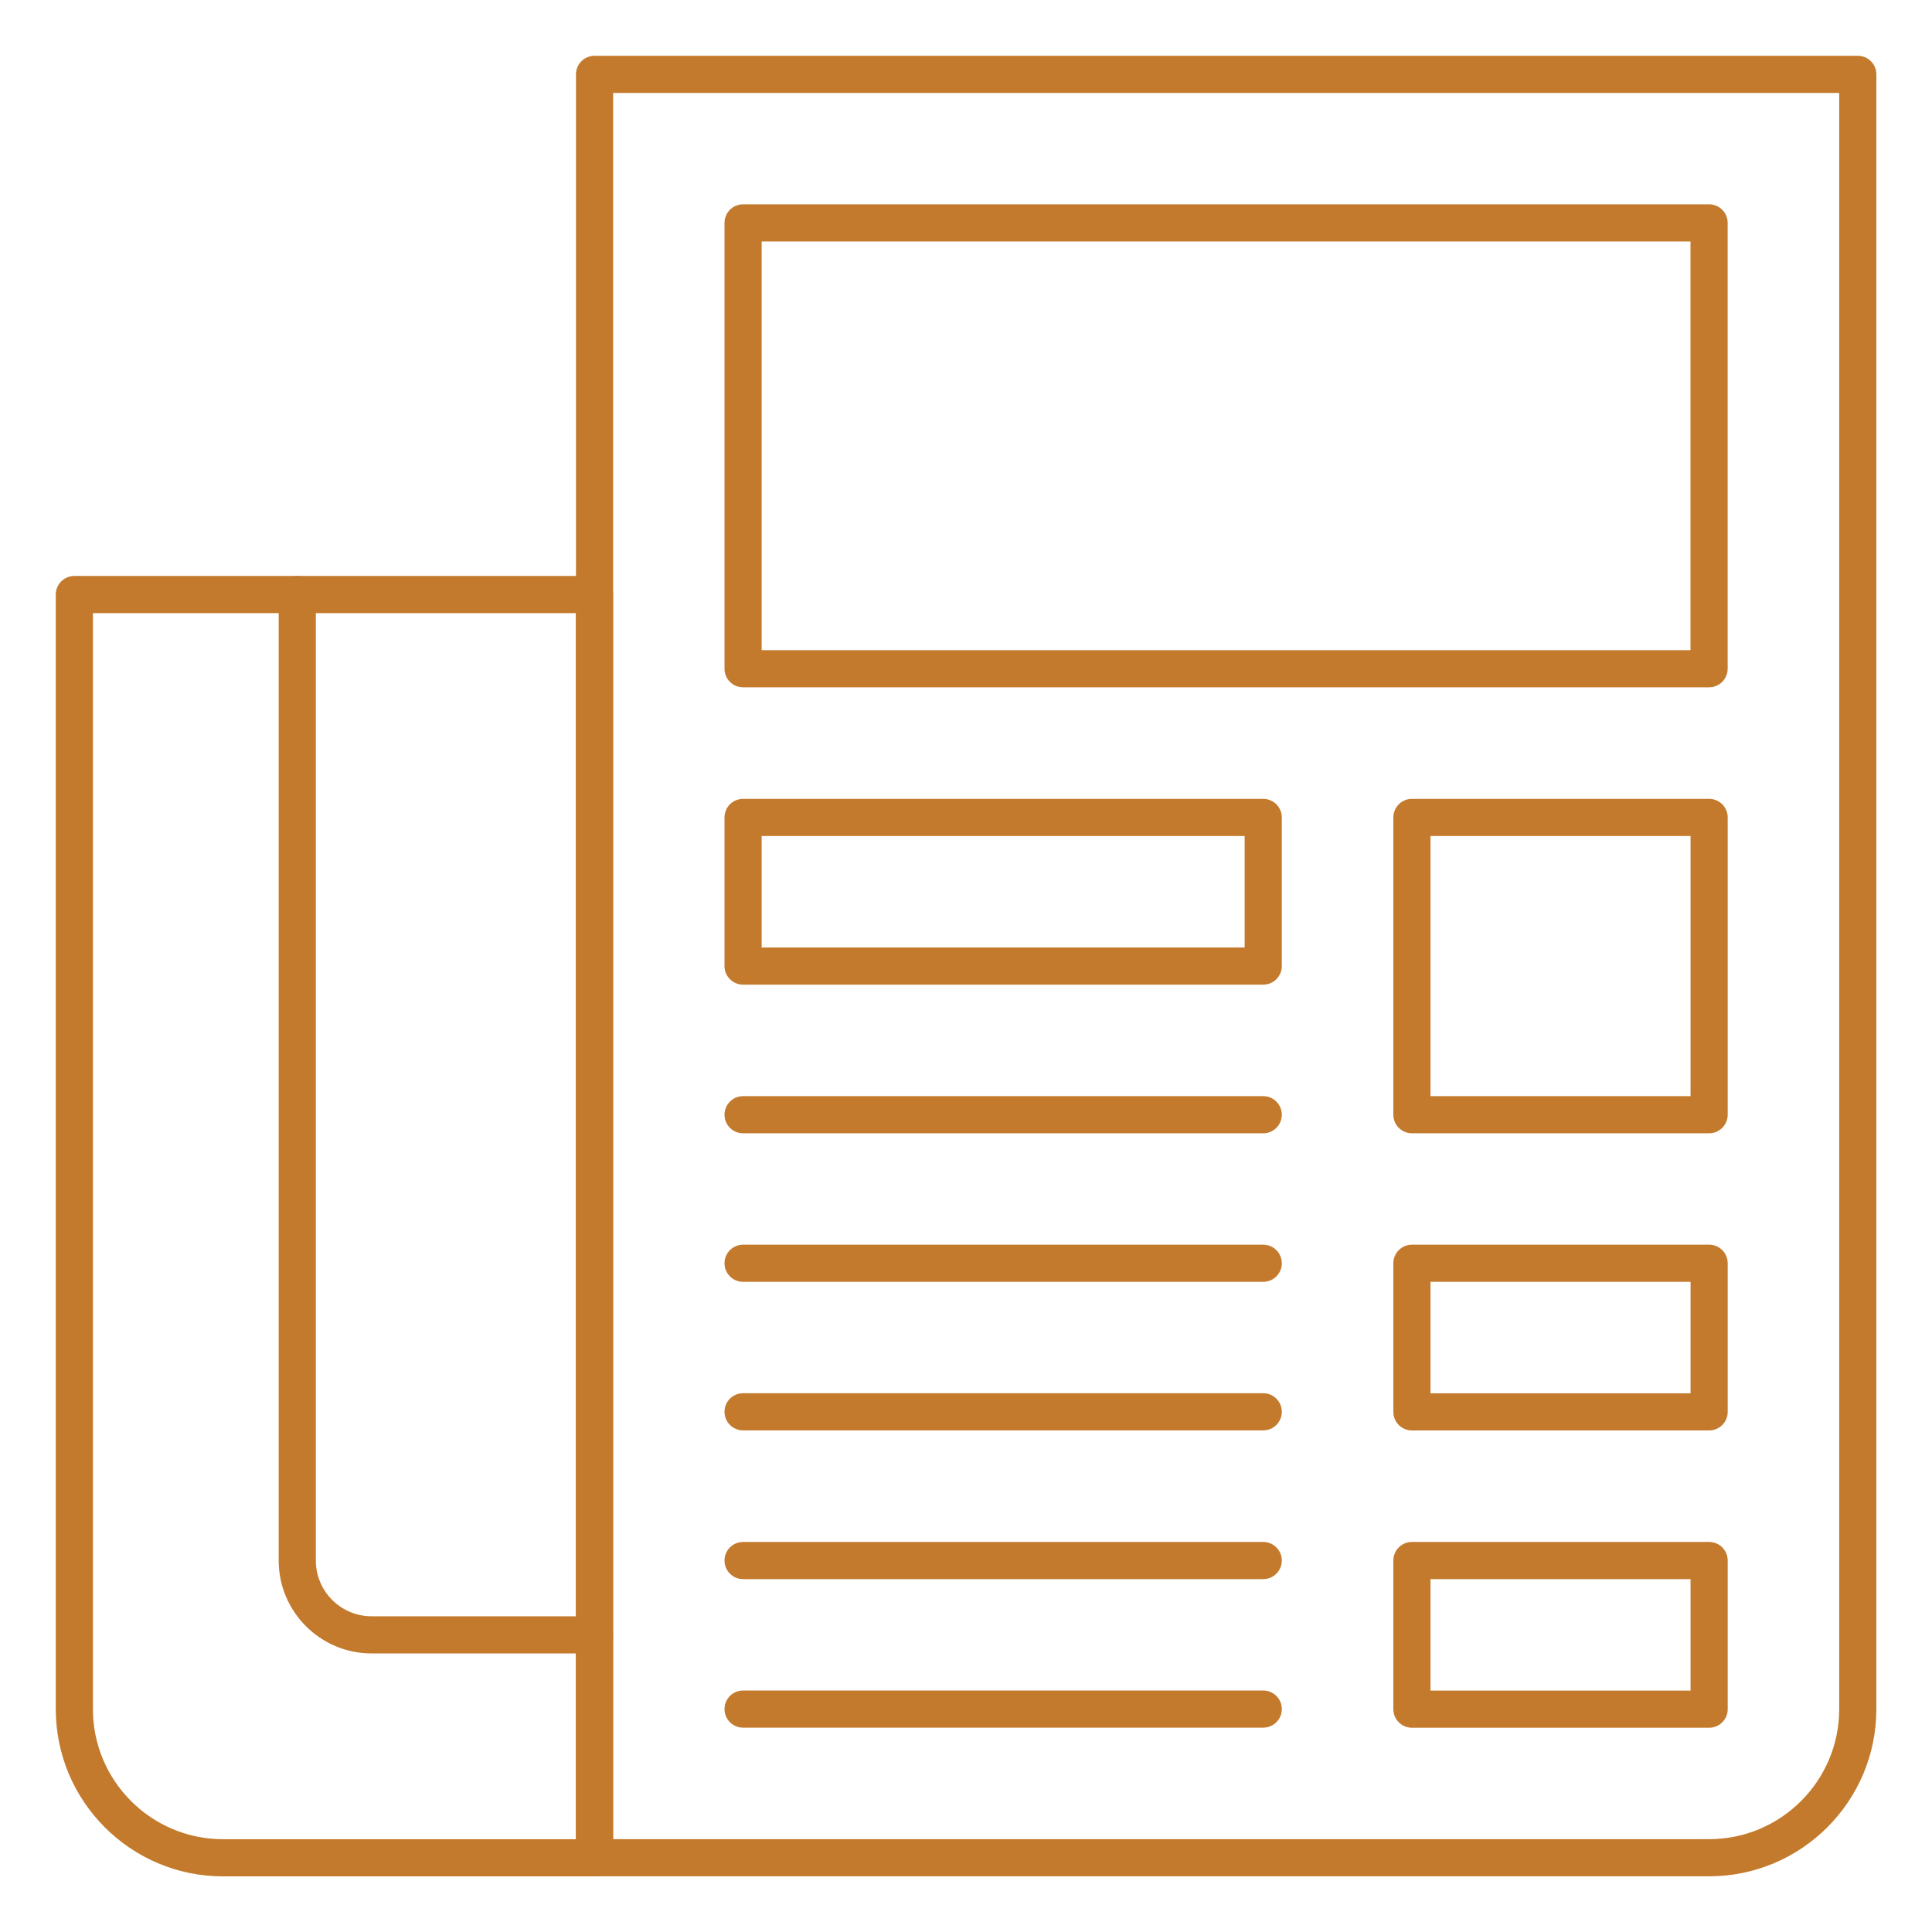 <svg width="69" height="69" viewBox="0 0 69 69" fill="none" xmlns="http://www.w3.org/2000/svg">
<path d="M61.041 67.011H21.234C20.867 67.011 20.57 66.714 20.57 66.348V2.656C20.57 2.289 20.867 1.992 21.234 1.992H66.349C66.716 1.992 67.013 2.289 67.013 2.656V61.04C67.013 64.333 64.334 67.011 61.041 67.011ZM21.897 65.684H61.041C63.602 65.684 65.686 63.601 65.686 61.04V3.319H21.897V65.684Z" fill="#C47A2C"/>
<path d="M21.233 67.013H7.963C4.671 67.013 1.992 64.334 1.992 61.041V21.234C1.992 20.867 2.289 20.57 2.656 20.57H21.233C21.599 20.57 21.896 20.867 21.896 21.234V66.349C21.896 66.716 21.599 67.013 21.233 67.013ZM3.319 21.897V61.041C3.319 63.602 5.403 65.686 7.963 65.686H20.569V21.897H3.319Z" fill="#C47A2C"/>
<path d="M61.038 24.547H26.538C26.172 24.547 25.875 24.25 25.875 23.883V7.96C25.875 7.594 26.172 7.297 26.538 7.297H61.038C61.405 7.297 61.702 7.594 61.702 7.96V23.883C61.702 24.25 61.405 24.547 61.038 24.547ZM27.202 23.22H60.375V8.624H27.202V23.22Z" fill="#C47A2C"/>
<path d="M45.115 35.166H26.538C26.172 35.166 25.875 34.869 25.875 34.502V29.195C25.875 28.828 26.172 28.531 26.538 28.531H45.115C45.482 28.531 45.779 28.828 45.779 29.195V34.502C45.779 34.869 45.482 35.166 45.115 35.166ZM27.202 33.839H44.452V29.858H27.202V33.839Z" fill="#C47A2C"/>
<path d="M61.041 40.474H50.425C50.059 40.474 49.762 40.177 49.762 39.81V29.195C49.762 28.828 50.059 28.531 50.425 28.531H61.041C61.407 28.531 61.704 28.828 61.704 29.195V39.81C61.704 40.177 61.407 40.474 61.041 40.474ZM51.089 39.147H60.377V29.858H51.089V39.147Z" fill="#C47A2C"/>
<path d="M61.041 51.088H50.425C50.059 51.088 49.762 50.791 49.762 50.424V45.117C49.762 44.75 50.059 44.453 50.425 44.453H61.041C61.407 44.453 61.704 44.75 61.704 45.117V50.424C61.704 50.791 61.407 51.088 61.041 51.088ZM51.089 49.761H60.377V45.78H51.089V49.761Z" fill="#C47A2C"/>
<path d="M61.041 61.705H50.425C50.059 61.705 49.762 61.408 49.762 61.041V55.734C49.762 55.367 50.059 55.07 50.425 55.07H61.041C61.407 55.07 61.704 55.367 61.704 55.734V61.041C61.704 61.408 61.407 61.705 61.041 61.705ZM51.089 60.378H60.377V56.397H51.089V60.378Z" fill="#C47A2C"/>
<path d="M45.115 45.78H26.538C26.172 45.78 25.875 45.483 25.875 45.117C25.875 44.75 26.172 44.453 26.538 44.453H45.115C45.482 44.453 45.779 44.75 45.779 45.117C45.779 45.483 45.482 45.78 45.115 45.78Z" fill="#C47A2C"/>
<path d="M45.115 51.085H26.538C26.172 51.085 25.875 50.788 25.875 50.421C25.875 50.055 26.172 49.758 26.538 49.758H45.115C45.482 49.758 45.779 50.055 45.779 50.421C45.779 50.788 45.482 51.085 45.115 51.085Z" fill="#C47A2C"/>
<path d="M45.115 56.397H26.538C26.172 56.397 25.875 56.1 25.875 55.734C25.875 55.367 26.172 55.07 26.538 55.07H45.115C45.482 55.07 45.779 55.367 45.779 55.734C45.779 56.1 45.482 56.397 45.115 56.397Z" fill="#C47A2C"/>
<path d="M45.115 61.702H26.538C26.172 61.702 25.875 61.405 25.875 61.038C25.875 60.672 26.172 60.375 26.538 60.375H45.115C45.482 60.375 45.779 60.672 45.779 61.038C45.779 61.405 45.482 61.702 45.115 61.702Z" fill="#C47A2C"/>
<path d="M45.115 40.475H26.538C26.172 40.475 25.875 40.178 25.875 39.812C25.875 39.445 26.172 39.148 26.538 39.148H45.115C45.482 39.148 45.779 39.445 45.779 39.812C45.779 40.178 45.482 40.475 45.115 40.475Z" fill="#C47A2C"/>
<path d="M21.232 59.051H13.27C11.441 59.051 9.953 57.563 9.953 55.734V21.234C9.953 20.867 10.25 20.57 10.617 20.57C10.983 20.57 11.28 20.867 11.28 21.234V55.734C11.28 56.831 12.173 57.724 13.27 57.724H21.232C21.598 57.724 21.895 58.021 21.895 58.388C21.895 58.754 21.598 59.051 21.232 59.051Z" fill="#C47A2C"/>
</svg>
